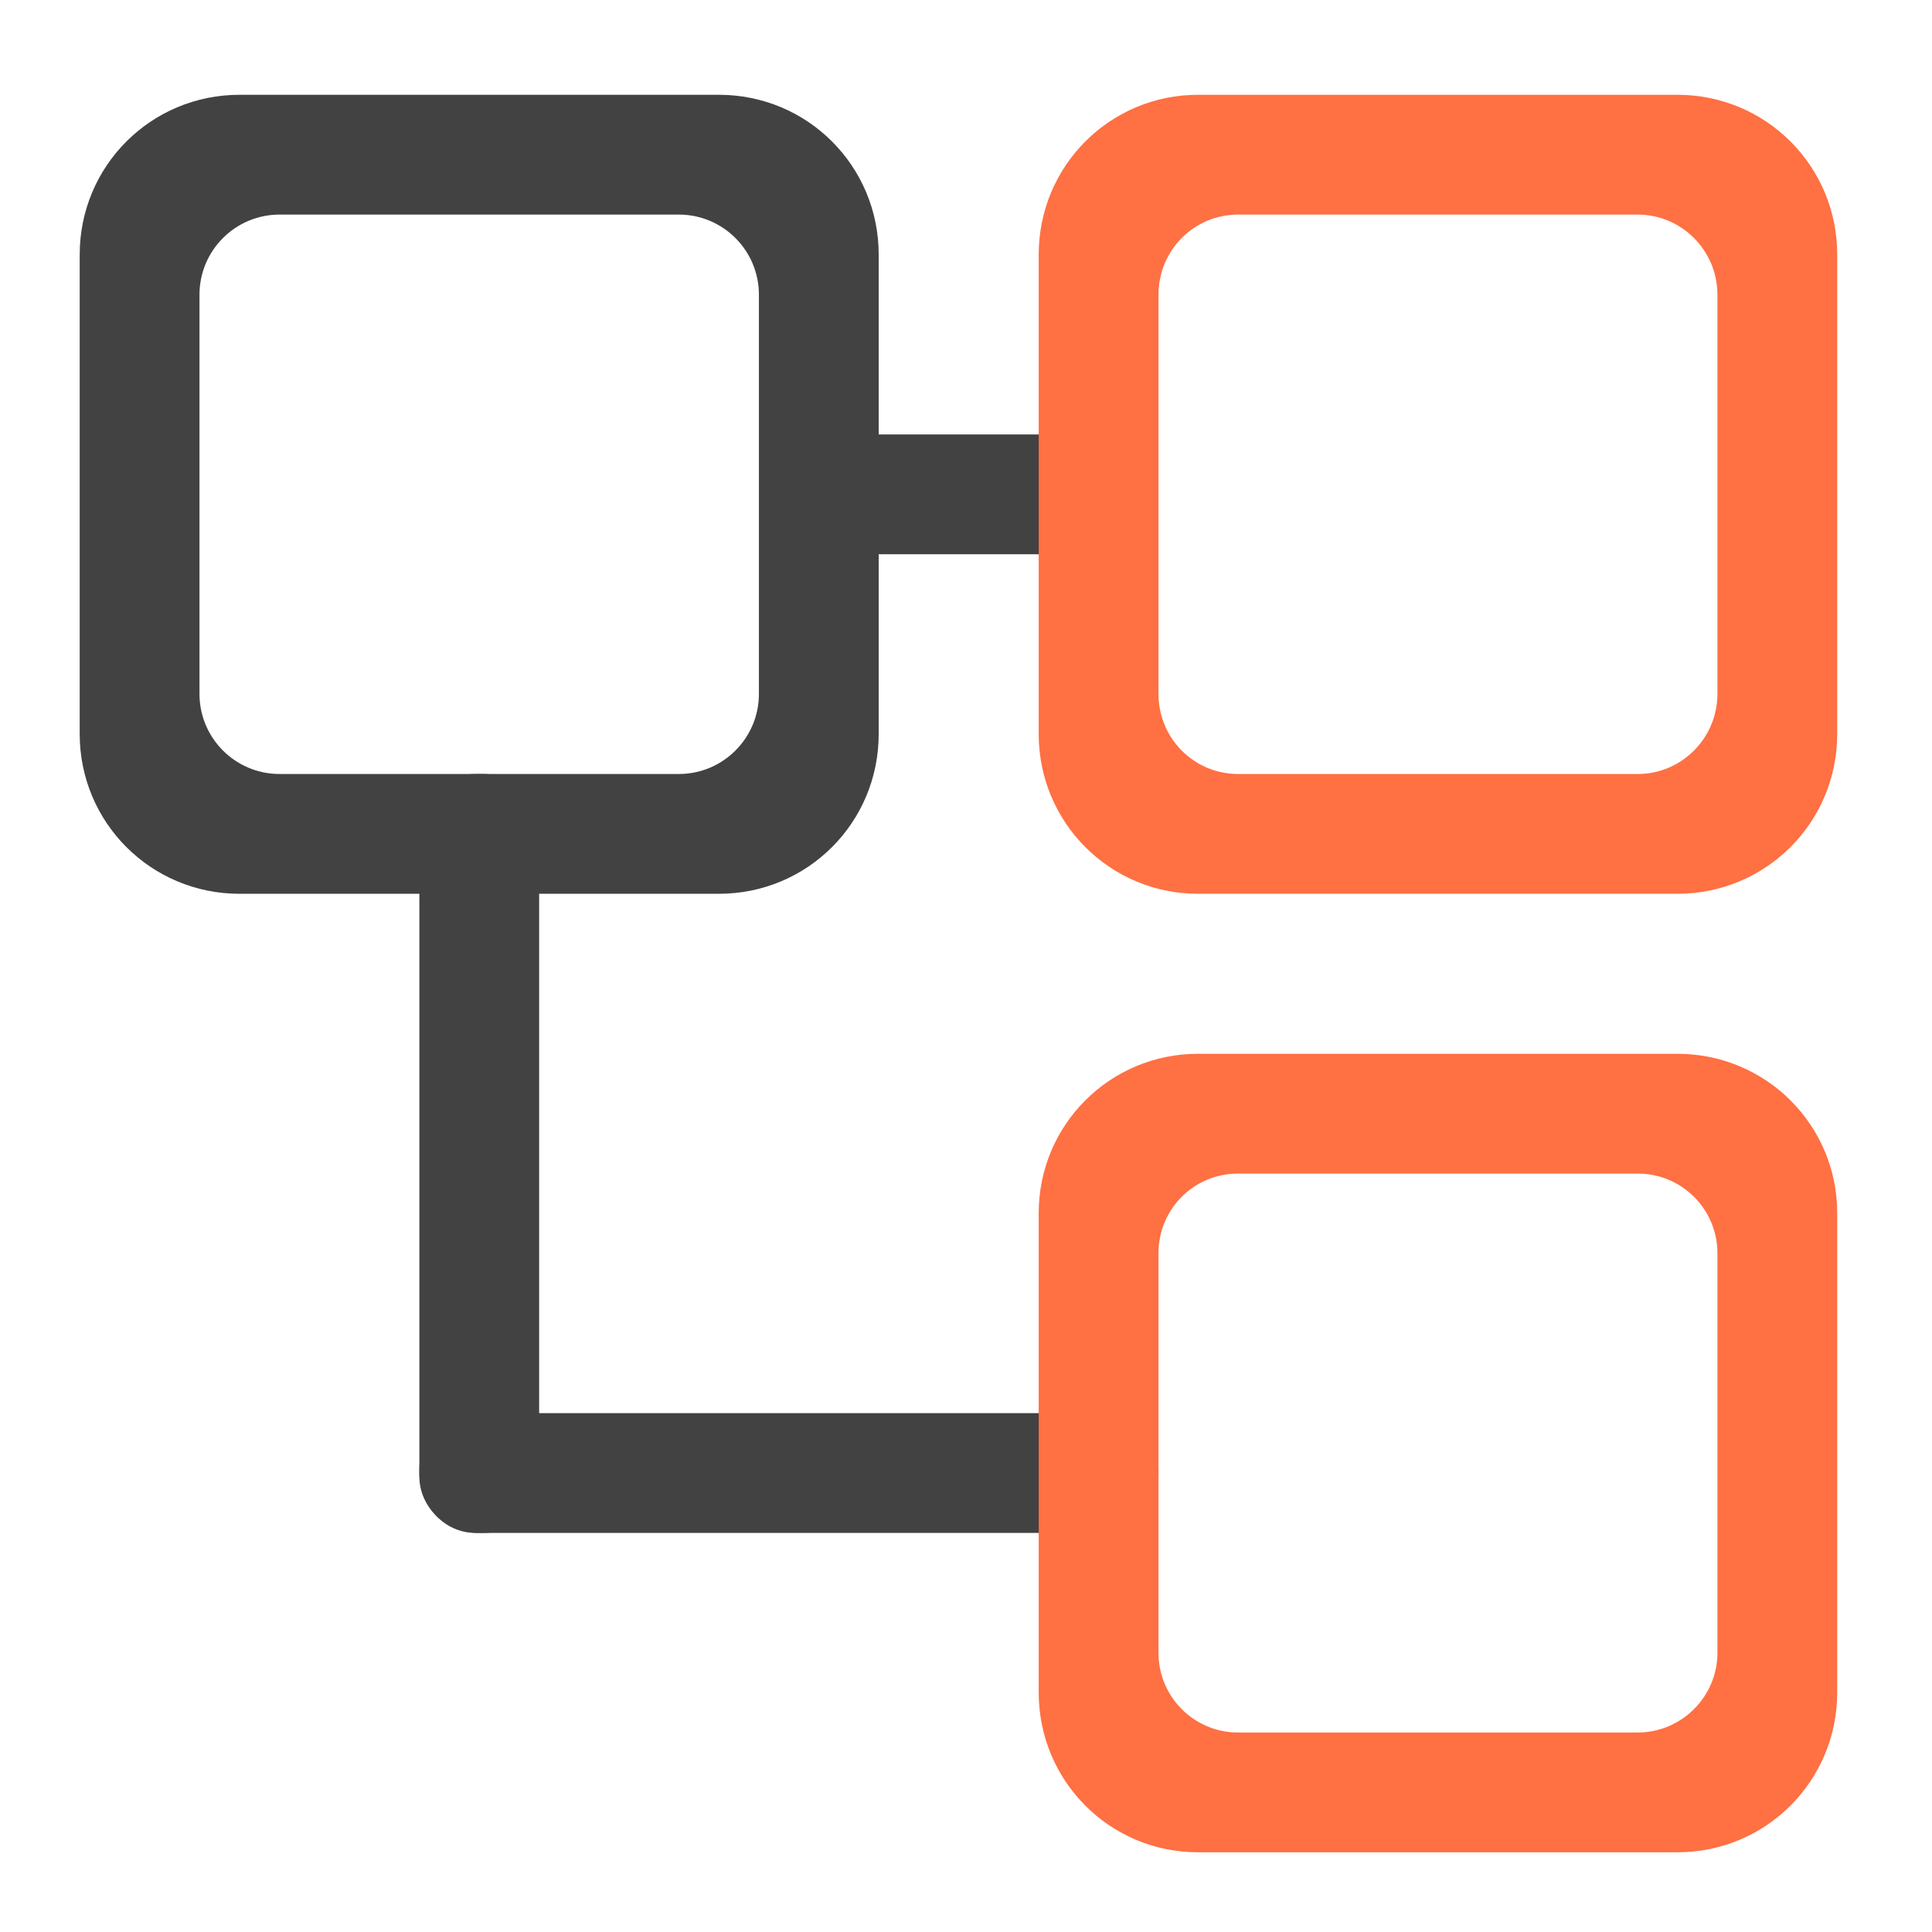 <?xml version="1.0" encoding="UTF-8"?>
<svg xmlns="http://www.w3.org/2000/svg" xmlns:xlink="http://www.w3.org/1999/xlink" width="16pt" height="16pt" viewBox="0 0 16 16" version="1.1">
<g id="surface1">
<path style=" stroke:none;fill-rule:nonzero;fill:rgb(25.882%,25.882%,25.882%);fill-opacity:1;" d="M 6.945 3.598 L 8.93 3.598 L 8.93 4.59 L 6.945 4.59 Z M 6.945 3.598 "/>
<path style=" stroke:none;fill-rule:nonzero;fill:rgb(25.882%,25.882%,25.882%);fill-opacity:1;" d="M 3.473 12.199 L 3.473 6.906 C 3.473 6.633 3.68 6.41 3.938 6.41 L 4.004 6.41 C 4.258 6.41 4.465 6.633 4.465 6.906 L 4.465 12.199 C 4.465 12.473 4.258 12.695 4.004 12.695 L 3.938 12.695 C 3.68 12.695 3.473 12.473 3.473 12.199 Z M 3.473 12.199 "/>
<path style=" stroke:none;fill-rule:nonzero;fill:rgb(25.882%,25.882%,25.882%);fill-opacity:1;" d="M 1.984 0.785 C 1.25 0.785 0.66 1.375 0.66 2.109 L 0.66 6.078 C 0.66 6.812 1.25 7.402 1.984 7.402 L 5.953 7.402 C 6.688 7.402 7.277 6.812 7.277 6.078 L 7.277 2.109 C 7.277 1.375 6.688 0.785 5.953 0.785 Z M 2.316 1.777 L 5.621 1.777 C 5.988 1.777 6.285 2.074 6.285 2.441 L 6.285 5.746 C 6.285 6.113 5.988 6.41 5.621 6.41 L 2.316 6.41 C 1.949 6.41 1.652 6.113 1.652 5.746 L 1.652 2.441 C 1.652 2.074 1.949 1.777 2.316 1.777 Z M 2.316 1.777 "/>
<path style=" stroke:none;fill-rule:nonzero;fill:rgb(25.882%,25.882%,25.882%);fill-opacity:1;" d="M 3.969 11.703 L 9.098 11.703 C 9.371 11.703 9.594 11.91 9.594 12.168 L 9.594 12.227 C 9.594 12.484 9.371 12.695 9.098 12.695 L 3.969 12.695 C 3.695 12.695 3.473 12.484 3.473 12.227 L 3.473 12.168 C 3.473 11.91 3.695 11.703 3.969 11.703 Z M 3.969 11.703 "/>
<path style=" stroke:none;fill-rule:nonzero;fill:rgb(100%,43.922%,26.275%);fill-opacity:1;" d="M 9.922 0.785 C 9.191 0.785 8.602 1.375 8.602 2.109 L 8.602 6.078 C 8.602 6.812 9.191 7.402 9.922 7.402 L 13.891 7.402 C 14.625 7.402 15.215 6.812 15.215 6.078 L 15.215 2.109 C 15.215 1.375 14.625 0.785 13.891 0.785 Z M 10.254 1.777 L 13.562 1.777 C 13.926 1.777 14.223 2.074 14.223 2.441 L 14.223 5.746 C 14.223 6.113 13.926 6.41 13.562 6.41 L 10.254 6.41 C 9.887 6.41 9.594 6.113 9.594 5.746 L 9.594 2.441 C 9.594 2.074 9.887 1.777 10.254 1.777 Z M 10.254 1.777 "/>
<path style=" stroke:none;fill-rule:nonzero;fill:rgb(100%,43.922%,26.275%);fill-opacity:1;" d="M 9.922 8.727 C 9.191 8.727 8.602 9.316 8.602 10.047 L 8.602 14.016 C 8.602 14.75 9.191 15.34 9.922 15.34 L 13.891 15.34 C 14.625 15.34 15.215 14.75 15.215 14.016 L 15.215 10.047 C 15.215 9.316 14.625 8.727 13.891 8.727 Z M 10.254 9.719 L 13.562 9.719 C 13.926 9.719 14.223 10.012 14.223 10.379 L 14.223 13.688 C 14.223 14.051 13.926 14.348 13.562 14.348 L 10.254 14.348 C 9.887 14.348 9.594 14.051 9.594 13.688 L 9.594 10.379 C 9.594 10.012 9.887 9.719 10.254 9.719 Z M 10.254 9.719 "/>
</g>
</svg>
